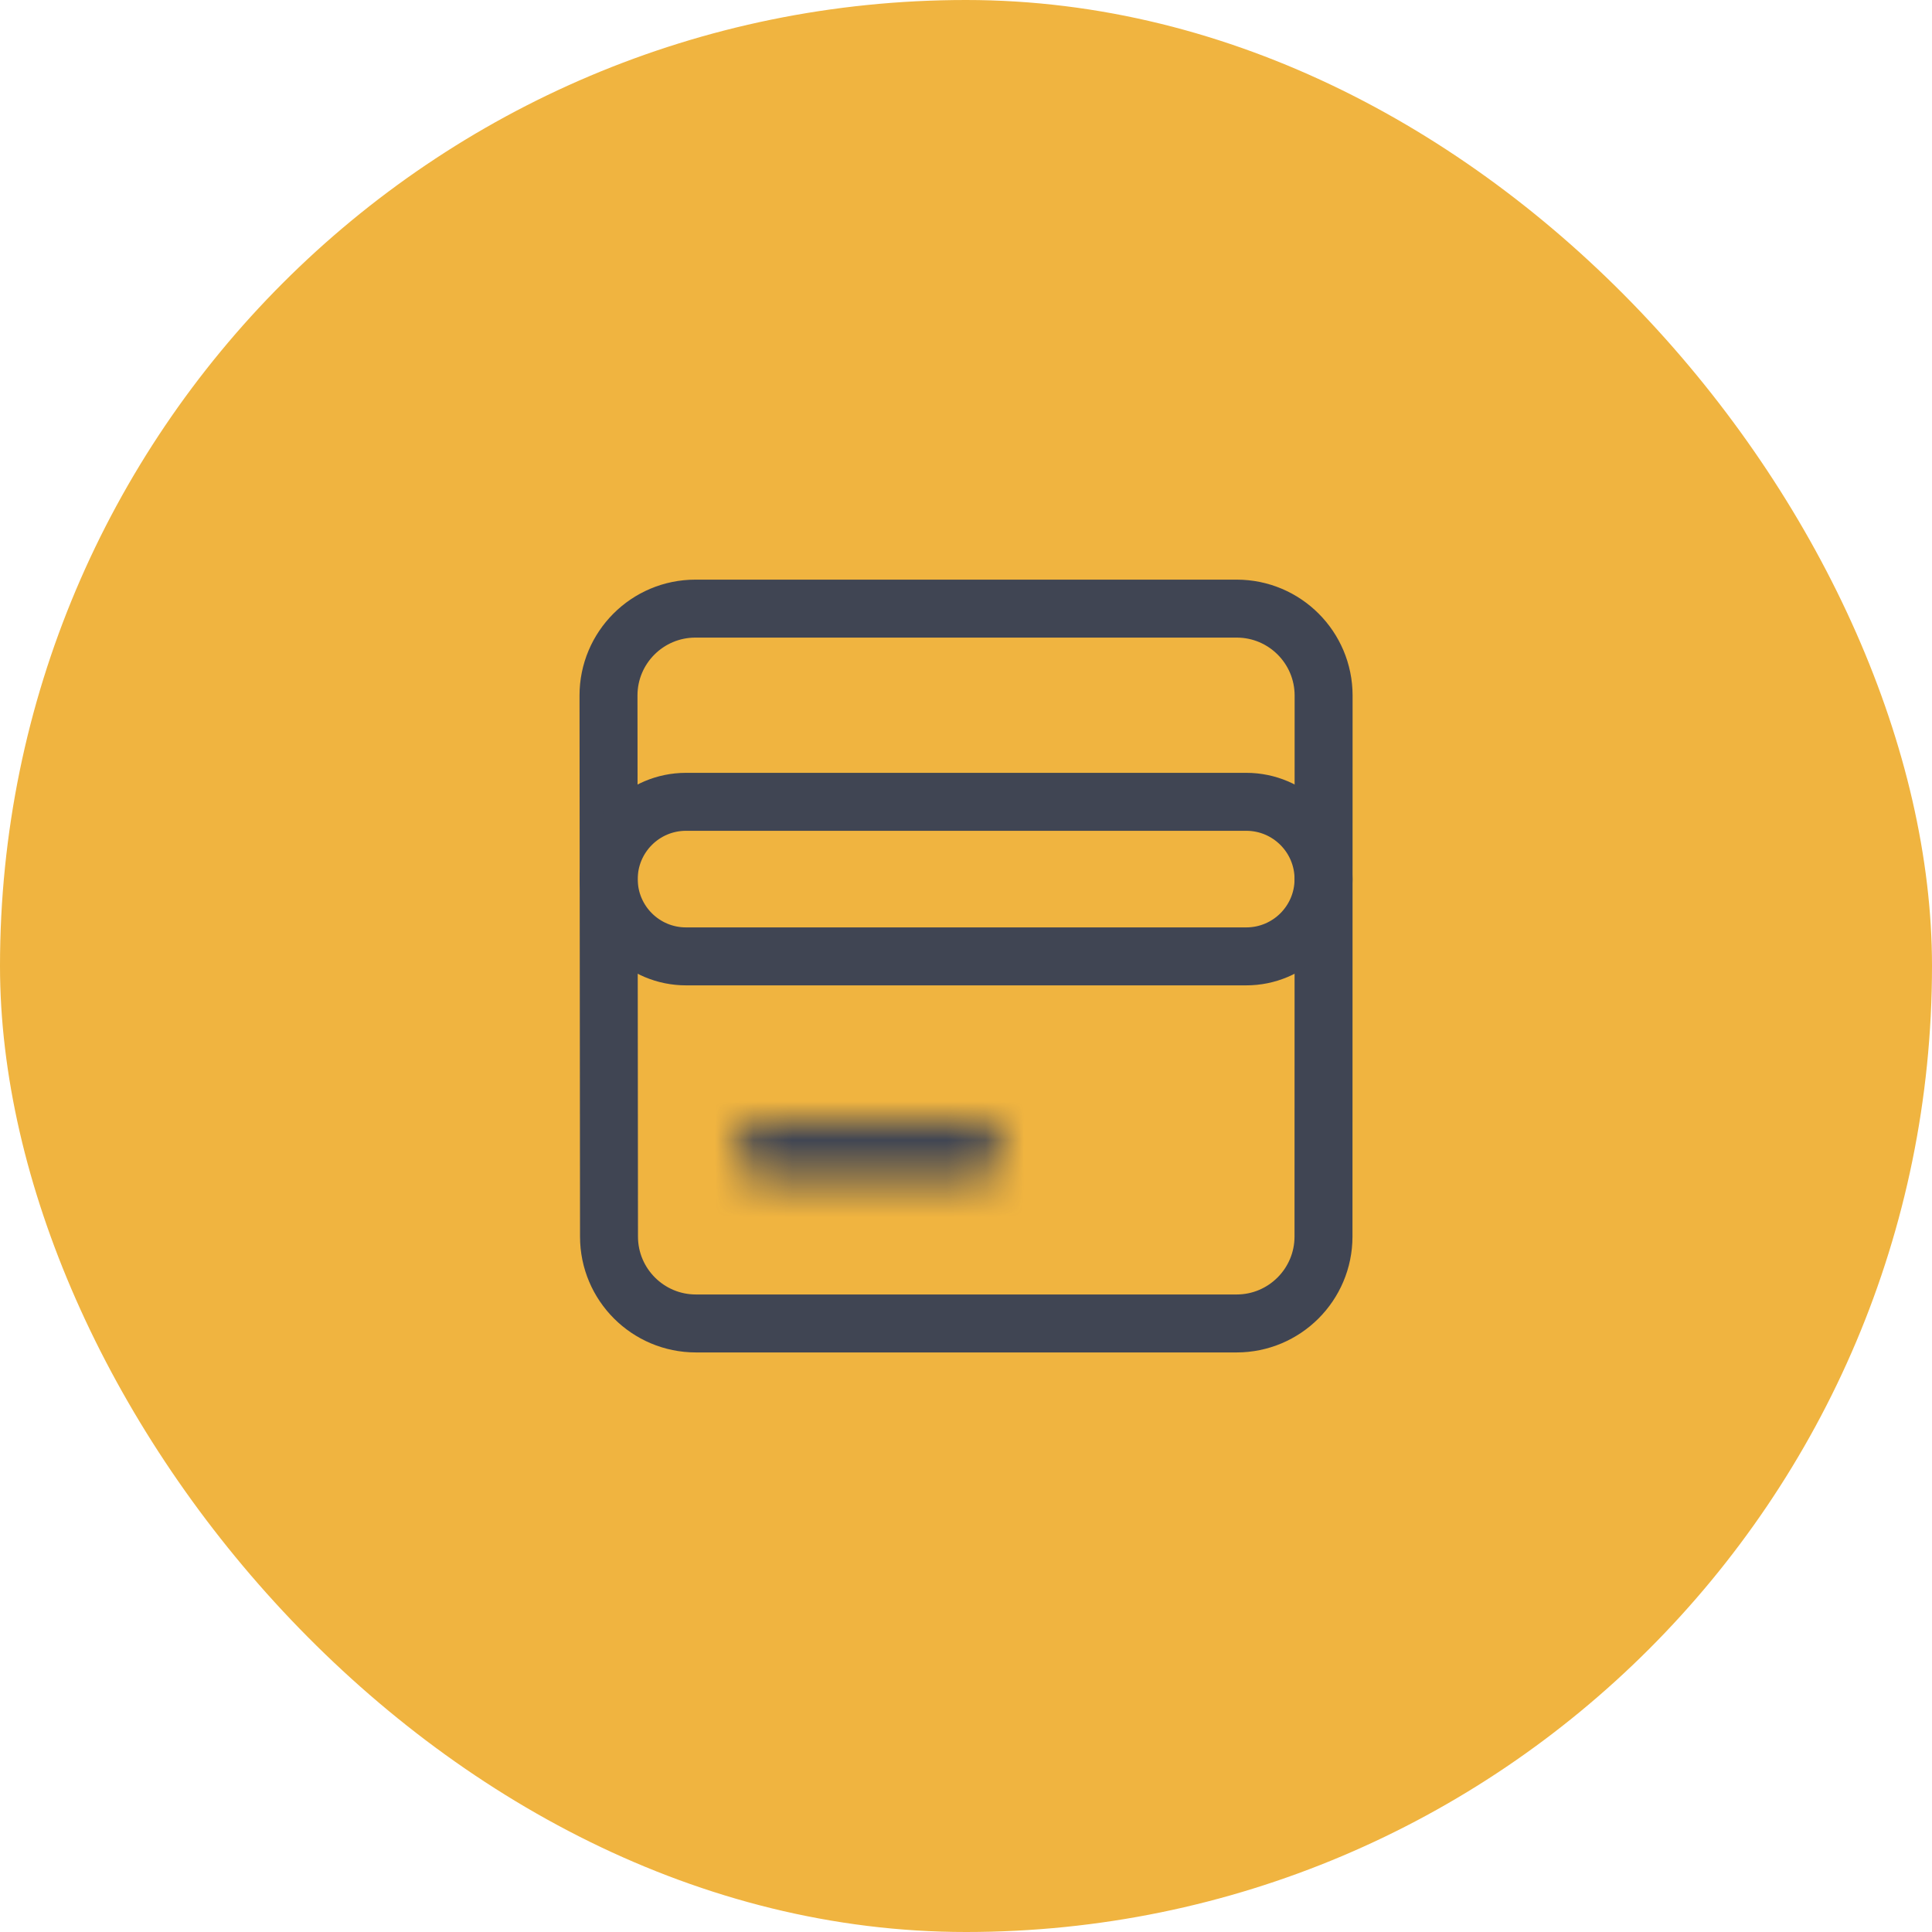 <svg width="50" height="50" viewBox="0 0 50 50" fill="none" xmlns="http://www.w3.org/2000/svg">
<rect width="50" height="50" rx="25" fill="#F0B440"/>
<path d="M15.748 18.003C15.746 16.76 16.754 15.751 17.997 15.751H32.005C33.248 15.751 34.255 16.759 34.255 18.002L34.252 32.002C34.251 33.244 33.244 34.251 32.002 34.251H18.011C16.769 34.251 15.762 33.245 15.761 32.004L15.748 18.003Z" stroke="#404553" stroke-width="1.5"/>
<path d="M15.754 22.758C15.751 21.651 16.647 20.751 17.754 20.751H32.253C33.358 20.751 34.254 21.648 34.253 22.753C34.252 23.857 33.357 24.751 32.253 24.751H17.754C16.652 24.751 15.758 23.86 15.754 22.758Z" stroke="#404553" stroke-width="1.5"/>
<mask id="path-4-inside-1" fill="white">
<path fill-rule="evenodd" clip-rule="evenodd" d="M19.004 29.761C18.999 29.343 19.336 29.001 19.754 29.001L25.253 29.001C25.668 29.001 26.005 29.338 26.003 29.754C26.002 30.167 25.667 30.501 25.253 30.501H19.754C19.344 30.501 19.009 30.171 19.004 29.761Z"/>
</mask>
<path d="M19.754 30.501H25.253V27.501H19.754V30.501ZM25.253 29.001H19.754V32.001H25.253V29.001ZM19.754 29.001C20.165 29.001 20.499 29.331 20.504 29.742L17.505 29.78C17.52 31.011 18.523 32.001 19.754 32.001V29.001ZM24.503 29.749C24.505 29.336 24.84 29.001 25.253 29.001V32.001C26.493 32.001 27.5 30.998 27.503 29.758L24.503 29.749ZM25.253 30.501C24.838 30.501 24.502 30.164 24.503 29.749L27.503 29.758C27.507 28.513 26.498 27.501 25.253 27.501V30.501ZM19.754 27.501C18.501 27.501 17.489 28.526 17.505 29.78L20.504 29.742C20.509 30.16 20.172 30.501 19.754 30.501V27.501Z" fill="#404553" mask="url(#path-4-inside-1)"/>
</svg>
